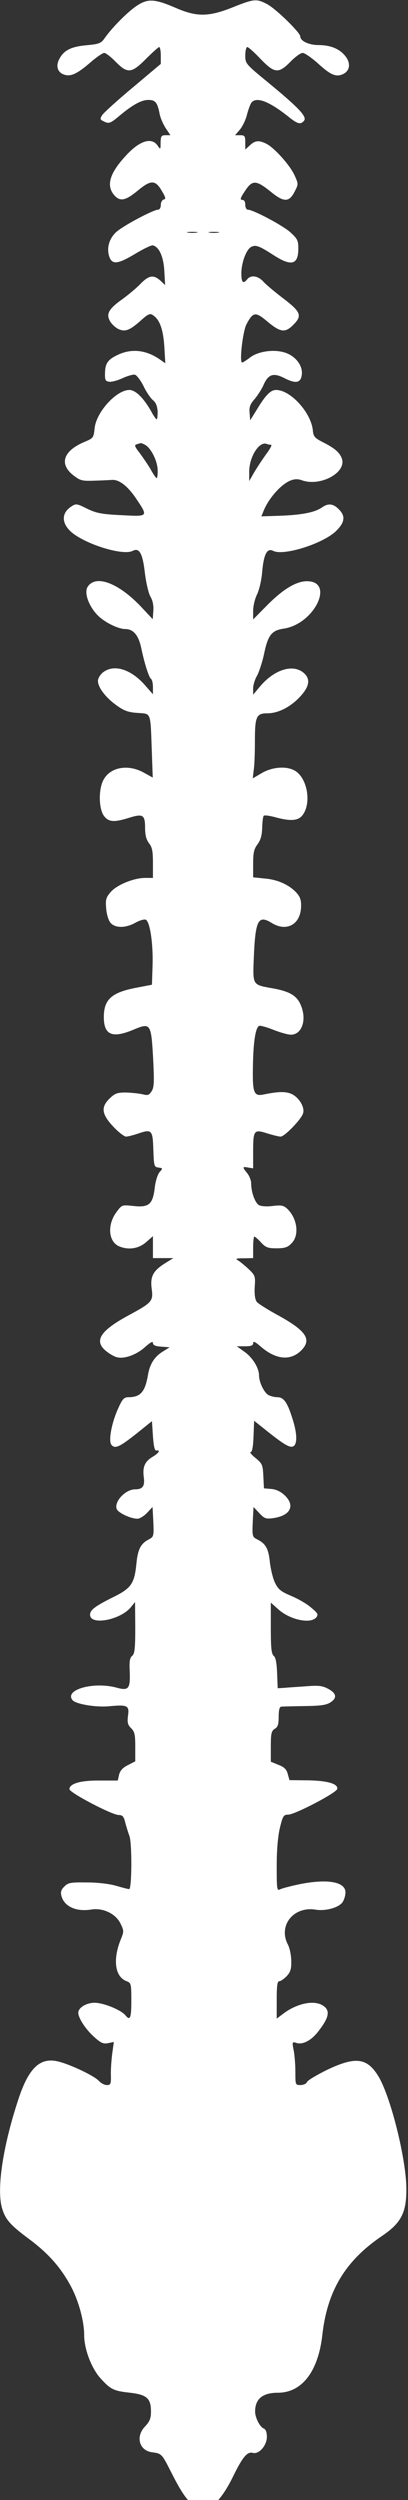 <svg width="49" height="300" viewBox="0 0 49 300" fill="none" xmlns="http://www.w3.org/2000/svg">
<rect x="0" y="0" width="49" height="300" fill="#333333" stroke="none"/>
<path d="M16.481 0.658C15.419 1.34 13.508 3.245 12.564 4.586C12.139 5.197 11.903 5.291 10.37 5.432C8.506 5.597 7.609 6.067 7.09 7.149C6.689 7.948 6.925 8.677 7.657 8.936C8.459 9.242 9.237 8.889 10.818 7.525C11.573 6.867 12.328 6.349 12.517 6.349C12.706 6.349 13.319 6.82 13.885 7.407C15.325 8.865 15.796 8.818 17.542 7.055C18.321 6.279 19.029 5.644 19.123 5.644C19.217 5.644 19.312 6.091 19.312 6.655V7.666L15.961 10.488C14.121 12.017 12.47 13.521 12.281 13.804C11.974 14.297 11.998 14.345 12.54 14.603C13.083 14.862 13.272 14.791 14.286 13.945C15.938 12.557 16.976 11.993 17.825 11.993C18.675 11.993 18.911 12.322 19.17 13.663C19.265 14.156 19.595 14.909 19.902 15.379L20.468 16.226H19.902C19.383 16.226 19.312 16.32 19.288 17.096C19.288 17.966 19.288 17.989 18.911 17.449C18.179 16.414 16.693 16.908 15.018 18.789C13.13 20.858 12.753 22.293 13.72 23.422C14.428 24.221 15.065 24.104 16.622 22.81C18.108 21.587 18.651 21.587 19.406 22.857C19.902 23.68 19.949 23.892 19.666 23.939C19.477 23.986 19.312 24.268 19.312 24.597C19.312 24.927 19.17 25.162 18.982 25.162C18.439 25.162 15.018 26.972 14.074 27.748C13.107 28.548 12.753 29.794 13.154 30.876C13.508 31.77 14.168 31.699 16.245 30.453C17.212 29.865 18.156 29.418 18.345 29.442C19.099 29.606 19.642 30.782 19.736 32.522L19.831 34.215L19.265 33.674C18.439 32.945 17.896 33.016 16.858 34.074C16.363 34.592 15.395 35.391 14.687 35.908C13.059 37.061 12.729 37.672 13.201 38.519C13.39 38.871 13.838 39.295 14.216 39.483C15.041 39.859 15.584 39.647 16.952 38.425C17.731 37.719 18.014 37.578 18.321 37.79C19.17 38.307 19.595 39.483 19.736 41.576L19.855 43.598L19.288 43.198C17.66 42.022 15.891 41.787 14.239 42.54C12.989 43.104 12.635 43.575 12.611 44.75C12.588 45.597 12.658 45.738 13.107 45.808C13.39 45.855 14.098 45.667 14.711 45.385C15.325 45.103 15.985 44.915 16.197 44.962C16.41 45.009 16.882 45.62 17.236 46.326C17.566 47.031 18.085 47.784 18.368 48.019C18.722 48.301 18.887 48.724 18.934 49.383C18.934 49.9 18.887 50.323 18.816 50.323C18.746 50.323 18.439 49.9 18.156 49.359C17.236 47.737 16.268 46.796 15.537 46.796C13.956 46.796 11.526 49.5 11.361 51.429C11.243 52.534 11.196 52.581 10.205 53.004C7.633 54.062 7.067 55.638 8.765 57.002C9.615 57.66 9.804 57.731 11.243 57.684C12.116 57.66 13.107 57.613 13.437 57.59C14.286 57.519 15.301 58.295 16.315 59.777C17.825 62.034 17.849 61.987 14.617 61.823C12.187 61.705 11.597 61.587 10.464 61.047C9.214 60.412 9.119 60.412 8.553 60.788C7.185 61.681 7.421 63.139 9.096 64.245C11.219 65.632 14.947 66.643 15.938 66.102C16.74 65.679 17.141 66.432 17.401 68.76C17.542 69.912 17.825 71.158 18.061 71.582C18.345 72.052 18.462 72.663 18.415 73.298L18.345 74.309L17.047 72.922C14.31 69.983 11.526 68.901 10.535 70.406C10.016 71.182 10.794 73.087 12.069 74.145C12.965 74.874 14.31 75.485 15.041 75.485C16.032 75.485 16.646 76.238 16.976 77.813C17.354 79.624 17.896 81.341 18.156 81.482C18.274 81.576 18.368 81.999 18.368 82.469V83.316L17.401 82.211C15.702 80.282 13.673 79.671 12.375 80.682C12.045 80.941 11.762 81.411 11.762 81.693C11.762 82.493 12.682 83.692 13.98 84.633C14.9 85.291 15.395 85.479 16.528 85.55C18.179 85.667 18.061 85.385 18.227 89.971L18.345 93.31L17.283 92.722C15.348 91.64 13.154 92.064 12.375 93.686C11.809 94.862 11.88 97.12 12.493 97.919C13.059 98.648 13.697 98.695 15.442 98.154C17.141 97.613 17.424 97.754 17.424 99.306C17.424 100.224 17.566 100.741 17.896 101.188C18.274 101.658 18.368 102.128 18.368 103.563V105.35H17.424C16.056 105.35 14.003 106.197 13.272 107.067C12.729 107.702 12.658 107.96 12.753 109.042C12.823 109.794 13.036 110.476 13.295 110.759C13.862 111.394 15.112 111.37 16.245 110.735C16.74 110.453 17.306 110.288 17.495 110.359C18.014 110.547 18.415 113.298 18.321 115.932L18.25 118.166L16.292 118.542C13.39 119.107 12.47 119.953 12.47 122.046C12.47 124.21 13.484 124.633 16.056 123.551C18.085 122.705 18.156 122.799 18.392 127.031C18.533 129.877 18.51 130.488 18.203 130.959C17.896 131.429 17.755 131.476 17.118 131.311C16.693 131.217 15.82 131.123 15.136 131.1C14.098 131.1 13.815 131.194 13.201 131.782C12.092 132.84 12.187 133.686 13.602 135.191C14.216 135.85 14.923 136.391 15.136 136.391C15.348 136.391 16.009 136.226 16.622 136.014C18.227 135.474 18.345 135.591 18.415 137.966C18.486 139.941 18.51 140.036 19.029 140.106C19.571 140.177 19.571 140.2 19.17 140.647C18.934 140.929 18.675 141.705 18.58 142.575C18.345 144.527 17.873 144.927 16.009 144.715C14.664 144.574 14.64 144.574 14.027 145.397C12.871 146.902 12.989 148.948 14.263 149.536C15.372 150.03 16.622 149.865 17.542 149.066L18.368 148.337V149.653V150.97H19.595H20.822L19.76 151.629C18.368 152.522 18.014 153.204 18.227 154.709C18.415 156.144 18.227 156.332 15.49 157.813C12.045 159.671 11.243 160.894 12.729 162.117C13.13 162.446 13.72 162.799 14.05 162.869C14.947 163.104 16.41 162.564 17.448 161.623C18.085 161.059 18.368 160.917 18.368 161.153C18.368 161.411 18.651 161.552 19.383 161.599L20.373 161.67L19.548 162.187C18.557 162.799 17.991 163.692 17.778 164.962C17.424 167.031 16.882 167.666 15.395 167.666C14.9 167.666 14.687 167.902 14.216 168.96C13.413 170.676 12.989 172.934 13.39 173.381C13.815 173.898 14.357 173.639 16.41 172.017L18.25 170.535L18.368 172.346C18.462 173.592 18.58 174.11 18.793 174.063C19.312 173.969 19.076 174.368 18.368 174.792C17.401 175.356 17.118 176.014 17.259 177.19C17.424 178.319 17.165 178.719 16.221 178.719C15.088 178.719 13.72 180.153 14.003 181.047C14.145 181.517 15.678 182.246 16.504 182.246C16.787 182.246 17.306 181.917 17.66 181.541L18.321 180.835L18.415 182.622C18.486 184.363 18.462 184.41 17.849 184.739C16.905 185.233 16.551 185.915 16.386 187.608C16.15 190.03 15.773 190.594 13.555 191.676C11.384 192.758 10.818 193.204 10.818 193.769C10.818 195.086 14.451 194.404 15.702 192.875L16.221 192.24L16.245 195.321C16.245 197.837 16.174 198.472 15.867 198.707C15.584 198.942 15.513 199.412 15.584 200.635C15.655 202.658 15.442 202.916 14.003 202.517C11.196 201.764 7.68 202.775 8.718 204.022C9.119 204.492 11.479 204.892 13.083 204.751C15.301 204.539 15.56 204.656 15.372 205.879C15.277 206.702 15.325 206.961 15.749 207.384C16.174 207.808 16.245 208.16 16.245 209.618V211.358L15.372 211.805C14.758 212.111 14.451 212.44 14.31 212.934L14.145 213.663H11.951C9.662 213.639 8.341 214.039 8.341 214.698C8.341 215.121 13.461 217.802 14.263 217.802C14.735 217.802 14.876 217.99 15.065 218.789C15.207 219.307 15.419 219.989 15.537 220.294C15.867 221.07 15.844 226.691 15.513 226.691C15.372 226.691 14.664 226.503 13.932 226.291C13.13 226.056 11.715 225.891 10.417 225.891C8.482 225.868 8.176 225.915 7.727 226.385C7.35 226.738 7.255 227.043 7.373 227.49C7.704 228.784 9.143 229.442 11.007 229.136C12.399 228.925 13.909 229.654 14.475 230.829C14.9 231.699 14.9 231.77 14.475 232.805C13.531 235.203 13.815 237.226 15.207 237.743C15.749 237.955 15.773 238.049 15.773 240.095C15.773 242.211 15.631 242.54 15.041 241.811C14.499 241.176 12.422 240.33 11.361 240.33C10.37 240.33 9.402 240.918 9.402 241.529C9.402 242.14 10.228 243.434 11.219 244.351C12.116 245.174 12.399 245.291 12.989 245.174L13.673 245.033L13.484 246.397C13.39 247.126 13.295 248.301 13.319 248.983C13.343 250.089 13.295 250.206 12.823 250.206C12.54 250.206 12.116 249.971 11.856 249.689C11.313 249.101 8.529 247.761 7.019 247.384C4.778 246.82 3.386 248.184 2.112 252.205C0.319 257.731 -0.389 262.646 0.224 264.904C0.626 266.314 1.192 266.973 3.504 268.69C5.84 270.43 7.35 272.146 8.577 274.474C9.45 276.144 10.11 278.543 10.11 280.212C10.11 281.882 10.96 284.116 12.021 285.339C13.272 286.726 13.626 286.914 15.631 287.126C17.637 287.361 18.132 287.808 18.132 289.383C18.132 290.206 17.991 290.559 17.424 291.17C16.245 292.393 16.716 294.086 18.297 294.275C19.406 294.416 19.453 294.486 20.515 296.579C22.285 300.106 23.134 301 24.644 301C25.564 301 26.815 299.589 27.994 297.167C29.15 294.815 29.693 294.157 30.377 294.345C31.109 294.533 32.052 293.451 32.052 292.417C32.052 291.876 31.911 291.523 31.698 291.429C31.227 291.265 30.637 290.136 30.637 289.383C30.637 287.878 31.533 287.126 33.374 287.126C36.252 287.126 38.21 284.586 38.706 280.236C39.296 274.898 41.466 271.3 45.878 268.313C48.167 266.761 48.804 265.538 48.804 262.717C48.804 259.095 46.869 251.382 45.383 249.054C44.038 246.914 42.646 246.773 39.248 248.396C38.022 249.007 36.936 249.642 36.866 249.854C36.795 250.042 36.441 250.206 36.087 250.206C35.474 250.206 35.474 250.183 35.474 248.607C35.474 247.737 35.379 246.561 35.261 245.997C35.072 245.033 35.096 244.986 35.592 245.15C36.323 245.386 37.314 244.892 38.116 243.904C39.508 242.164 39.697 241.294 38.847 240.706C37.786 239.953 35.686 240.377 34.011 241.647L33.232 242.234V240C33.232 238.284 33.303 237.743 33.539 237.743C33.728 237.743 34.105 237.461 34.435 237.132C34.884 236.638 35.002 236.285 34.978 235.321C34.978 234.639 34.789 233.769 34.577 233.346C33.374 231.065 35.261 228.713 37.927 229.16C39.107 229.348 40.664 228.925 41.136 228.266C41.325 227.984 41.49 227.467 41.49 227.09C41.49 225.797 39.296 225.421 35.875 226.126C34.884 226.338 33.869 226.597 33.657 226.714C33.256 226.926 33.232 226.738 33.232 223.939C33.232 221.94 33.374 220.388 33.61 219.354C33.964 217.896 34.058 217.755 34.624 217.755C35.45 217.731 40.405 215.144 40.499 214.674C40.617 214.063 39.39 213.686 37.007 213.639L34.766 213.616L34.553 212.863C34.412 212.323 34.129 212.04 33.444 211.782L32.524 211.405V209.571C32.524 208.019 32.595 207.714 32.996 207.455C33.374 207.243 33.468 206.914 33.468 205.997C33.468 205.221 33.562 204.821 33.775 204.798C33.916 204.774 35.167 204.751 36.535 204.727C38.517 204.704 39.178 204.609 39.697 204.28C40.523 203.739 40.405 203.175 39.367 202.634C38.706 202.281 38.21 202.234 36.771 202.352C35.804 202.423 34.624 202.493 34.176 202.54L33.35 202.587L33.279 200.776C33.232 199.554 33.114 198.895 32.878 198.707C32.595 198.472 32.524 197.743 32.524 195.368V192.311L33.444 193.134C34.837 194.38 37.29 194.897 37.974 194.098C38.258 193.745 38.187 193.604 37.408 192.946C36.913 192.499 35.827 191.864 34.978 191.511C33.704 190.97 33.421 190.735 33.02 189.912C32.76 189.371 32.501 188.266 32.406 187.42C32.241 185.82 31.911 185.233 30.873 184.715C30.306 184.433 30.283 184.339 30.354 182.622L30.448 180.835L31.132 181.564C31.746 182.223 31.934 182.293 32.784 182.176C34.884 181.893 35.497 180.671 34.176 179.424C33.704 178.977 33.138 178.719 32.572 178.672L31.698 178.601L31.628 177.143C31.557 175.779 31.51 175.638 30.684 174.956C30.212 174.58 29.953 174.251 30.094 174.251C30.283 174.251 30.401 173.616 30.448 172.37L30.519 170.488L32.17 171.805C34.27 173.475 34.955 173.851 35.332 173.475C35.709 173.099 35.662 171.899 35.12 170.23C34.53 168.325 34.081 167.666 33.327 167.666C32.996 167.666 32.524 167.549 32.241 167.408C31.722 167.126 31.109 165.856 31.109 165.056C31.109 164.186 30.354 162.916 29.386 162.234L28.443 161.552H29.41C30.165 161.552 30.401 161.458 30.401 161.176C30.401 160.894 30.637 161.011 31.274 161.552C33.067 163.128 34.813 163.34 36.111 162.117C37.526 160.753 36.818 159.695 33.185 157.719C32.076 157.108 31.038 156.449 30.849 156.238C30.637 155.956 30.542 155.391 30.59 154.451C30.684 153.157 30.637 153.04 29.882 152.311C29.457 151.911 28.891 151.441 28.631 151.276C28.23 151.041 28.301 150.994 29.292 150.994L30.401 150.97V149.677C30.401 148.971 30.472 148.384 30.542 148.384C30.613 148.384 30.991 148.689 31.345 149.089C31.911 149.7 32.17 149.795 33.209 149.795C34.2 149.795 34.553 149.677 35.002 149.207C35.993 148.243 35.709 146.15 34.435 144.997C34.034 144.645 33.751 144.598 32.76 144.715C32.076 144.809 31.392 144.762 31.109 144.621C30.637 144.362 30.165 143.069 30.165 142.011C30.165 141.658 29.953 141.117 29.693 140.788C29.08 140.036 29.103 139.965 29.811 140.106L30.401 140.2V138.248C30.401 135.615 30.495 135.497 32.052 135.991C32.737 136.202 33.468 136.391 33.704 136.391C34.176 136.391 36.158 134.345 36.394 133.616C36.63 132.91 35.969 131.782 35.096 131.311C34.365 130.959 33.515 130.959 31.675 131.335C30.472 131.593 30.306 131.147 30.377 127.854C30.424 125.009 30.684 123.363 31.109 123.104C31.227 123.034 32.005 123.245 32.831 123.575C33.657 123.904 34.601 124.163 34.931 124.163C36.228 124.163 36.842 122.469 36.181 120.753C35.709 119.483 34.813 118.942 32.548 118.566C30.354 118.166 30.354 118.19 30.472 115.133C30.66 110.382 30.991 109.747 32.642 110.759C34.435 111.864 36.111 110.923 36.158 108.783C36.181 107.984 36.04 107.607 35.592 107.114C34.718 106.173 33.327 105.538 31.769 105.421L30.401 105.279V103.657C30.401 102.34 30.495 101.893 30.92 101.329C31.297 100.811 31.463 100.271 31.486 99.33C31.51 98.624 31.581 97.966 31.675 97.896C31.746 97.802 32.312 97.872 32.949 98.037C34.884 98.578 35.827 98.507 36.346 97.802C37.408 96.391 36.936 93.475 35.497 92.534C34.53 91.899 32.76 91.993 31.439 92.769L30.354 93.404L30.472 92.393C30.566 91.829 30.613 90.276 30.613 88.96C30.613 85.997 30.778 85.597 32.1 85.597C33.421 85.597 34.884 84.844 36.04 83.598C37.219 82.328 37.314 81.411 36.394 80.682C35.096 79.671 32.925 80.376 31.25 82.352L30.401 83.363V82.61C30.401 82.211 30.613 81.505 30.873 81.082C31.109 80.635 31.486 79.506 31.698 78.542C32.17 76.214 32.619 75.65 34.058 75.438C37.786 74.897 40.287 69.653 36.771 69.747C35.497 69.794 33.916 70.758 32.005 72.71L30.401 74.333V73.298C30.401 72.734 30.613 71.84 30.873 71.323C31.132 70.782 31.415 69.583 31.486 68.619C31.675 66.502 32.076 65.726 32.807 66.102C34.011 66.737 38.706 65.279 40.334 63.751C41.372 62.74 41.514 61.987 40.782 61.211C40.074 60.435 39.461 60.341 38.682 60.882C37.809 61.493 36.252 61.799 33.562 61.893L31.392 61.964L31.628 61.376C32.218 59.847 33.775 58.06 34.955 57.637C35.379 57.472 35.804 57.472 36.205 57.613C38.446 58.46 41.702 56.696 41.042 54.98C40.758 54.274 40.192 53.78 38.8 53.075C37.786 52.557 37.644 52.393 37.573 51.664C37.385 49.547 34.907 46.796 33.161 46.796C32.501 46.796 31.911 47.384 30.849 49.148L30.047 50.441L29.976 49.547C29.905 48.842 30.047 48.489 30.566 47.901C30.92 47.478 31.439 46.702 31.675 46.138C32.241 44.891 32.855 44.703 34.176 45.385C35.568 46.091 36.158 45.95 36.252 44.891C36.346 43.833 35.474 42.728 34.27 42.328C32.949 41.881 31.061 42.14 30.071 42.869C29.622 43.222 29.174 43.504 29.08 43.504C28.726 43.504 29.15 39.788 29.599 38.918C30.377 37.437 30.684 37.39 32.005 38.495C33.68 39.906 34.223 39.977 35.214 38.989C36.323 37.884 36.158 37.437 33.964 35.767C32.973 35.015 31.911 34.121 31.604 33.768C30.967 33.087 30.141 32.969 29.693 33.51C29.198 34.121 28.985 33.91 28.985 32.804C28.985 31.535 29.575 29.935 30.165 29.63C30.708 29.348 31.109 29.489 32.855 30.617C35.002 32.005 35.827 31.77 35.827 29.841C35.827 28.854 35.733 28.666 34.86 27.866C33.94 27.043 30.401 25.162 29.764 25.162C29.599 25.162 29.457 24.903 29.457 24.574C29.457 24.198 29.316 23.986 29.103 23.986C28.82 23.986 28.844 23.798 29.292 23.116C30.306 21.517 30.684 21.517 32.713 23.163C34.105 24.268 34.742 24.245 35.356 23.045C35.851 22.105 35.851 22.081 35.379 21.047C34.86 19.871 32.973 17.754 32.005 17.261C31.132 16.814 30.637 16.837 30 17.449L29.457 17.942V17.096C29.457 16.32 29.386 16.226 28.844 16.226H28.23L28.82 15.544C29.127 15.168 29.528 14.345 29.669 13.733C29.835 13.098 30.071 12.463 30.212 12.299C30.826 11.57 32.383 12.181 34.742 14.086C35.757 14.885 36.111 14.979 36.512 14.486C36.913 14.015 35.851 12.91 32.288 9.971C29.481 7.666 29.457 7.643 29.457 6.631C29.457 6.091 29.575 5.644 29.693 5.644C29.835 5.644 30.542 6.279 31.274 7.055C32.973 8.818 33.444 8.865 34.884 7.407C35.45 6.82 36.111 6.349 36.346 6.349C36.582 6.349 37.361 6.89 38.092 7.525C39.697 9.007 40.357 9.289 41.207 8.889C42.033 8.489 42.151 7.572 41.466 6.725C40.782 5.855 39.673 5.409 38.258 5.409C37.078 5.409 36.063 4.915 36.063 4.374C36.063 3.904 33.043 0.964 32.029 0.47C30.802 -0.165 30.495 -0.141 27.971 0.87C25.092 2.022 23.677 2.046 21.199 0.988C18.604 -0.141 17.778 -0.188 16.481 0.658ZM23.63 27.913C23.323 27.96 22.851 27.96 22.568 27.913C22.261 27.866 22.497 27.819 23.087 27.819C23.677 27.819 23.913 27.866 23.63 27.913ZM26.225 27.913C25.918 27.96 25.446 27.96 25.163 27.913C24.856 27.866 25.092 27.819 25.682 27.819C26.272 27.819 26.508 27.866 26.225 27.913ZM17.424 53.38C18.132 53.757 18.911 55.309 18.934 56.391C18.958 56.931 18.887 57.378 18.816 57.378C18.746 57.378 18.439 56.955 18.156 56.438C17.873 55.92 17.259 55.027 16.834 54.439C16.15 53.569 16.103 53.404 16.433 53.31C16.646 53.239 16.858 53.192 16.905 53.169C16.952 53.169 17.188 53.239 17.424 53.38ZM32.572 53.38C32.69 53.38 32.43 53.898 31.958 54.509C31.51 55.144 30.849 56.132 30.519 56.696L29.929 57.731V56.602C29.929 54.838 31.109 52.957 32.005 53.263C32.194 53.333 32.43 53.38 32.572 53.38Z" fill="white"/>
</svg>
